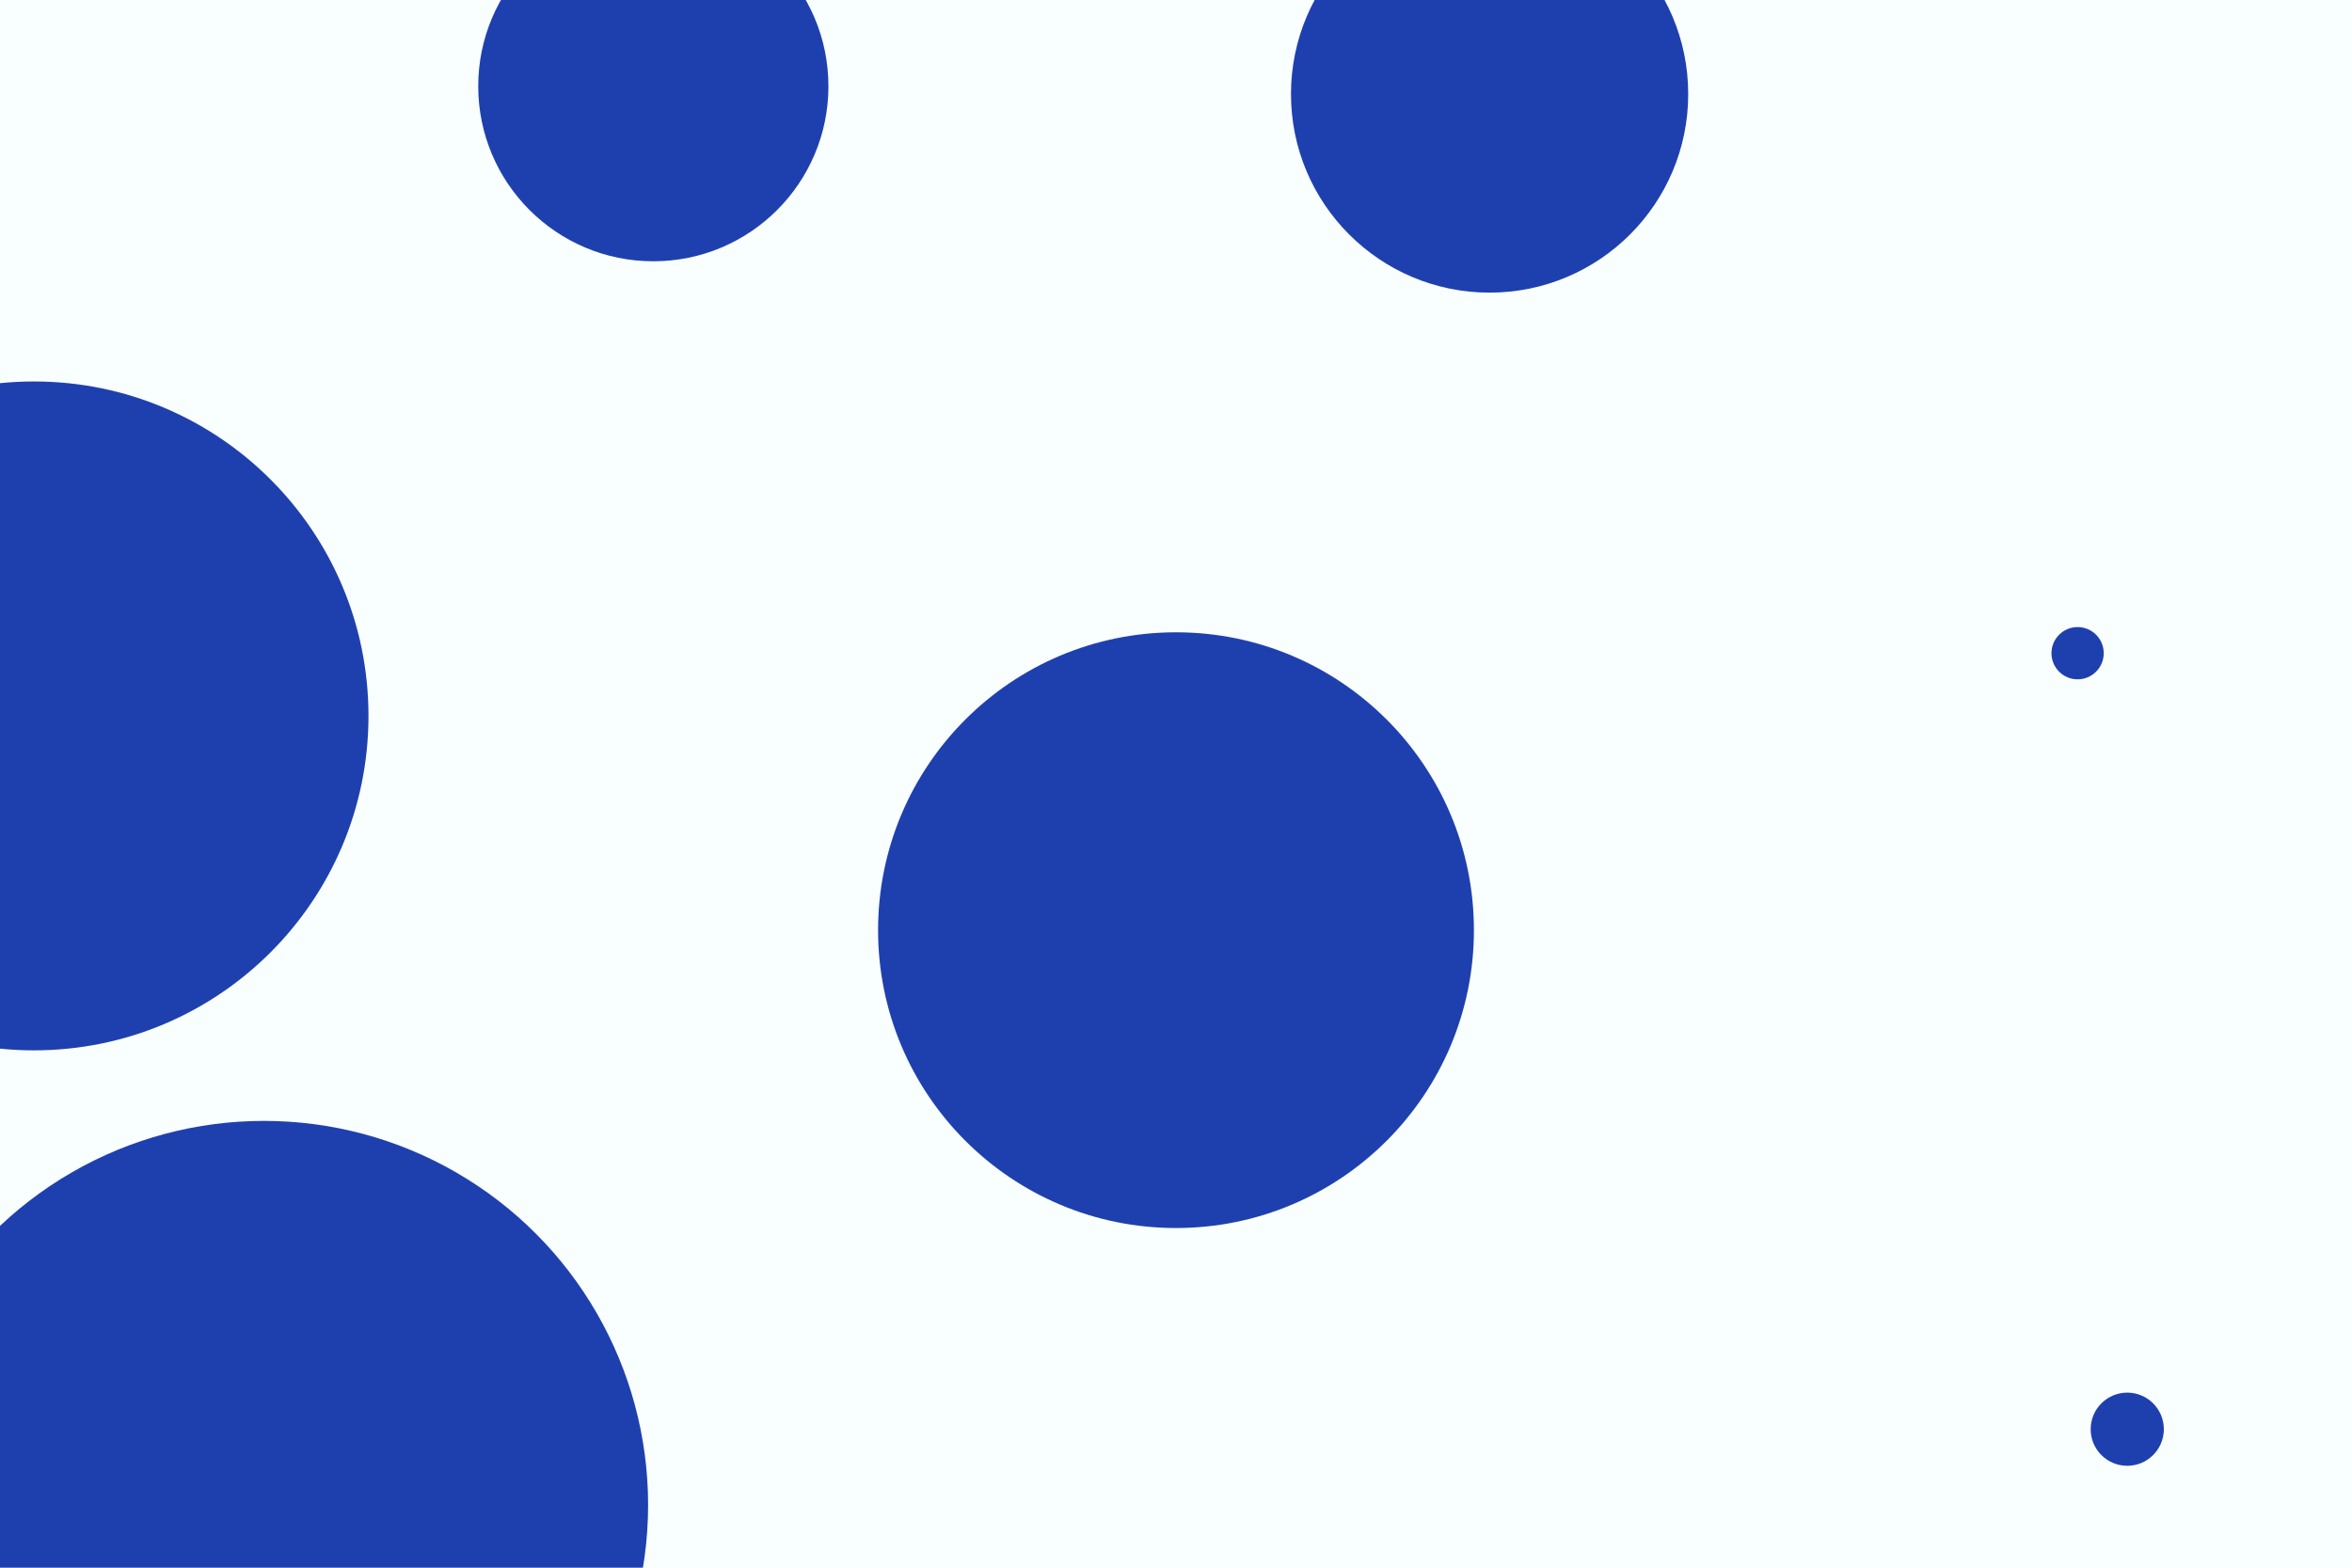 <svg id="visual" viewBox="0 0 900 600" width="900" height="600" xmlns="http://www.w3.org/2000/svg" xmlns:xlink="http://www.w3.org/1999/xlink" version="1.1"><rect x="0" y="0" width="900" height="600" fill="#F9FEFF"></rect><g fill="#1e40af"><circle r="147" cx="101" cy="576"></circle><circle r="10" cx="795" cy="250"></circle><circle r="114" cx="450" cy="356"></circle><circle r="67" cx="250" cy="33"></circle><circle r="76" cx="570" cy="36"></circle><circle r="14" cx="814" cy="547"></circle><circle r="128" cx="13" cy="274"></circle></g></svg>